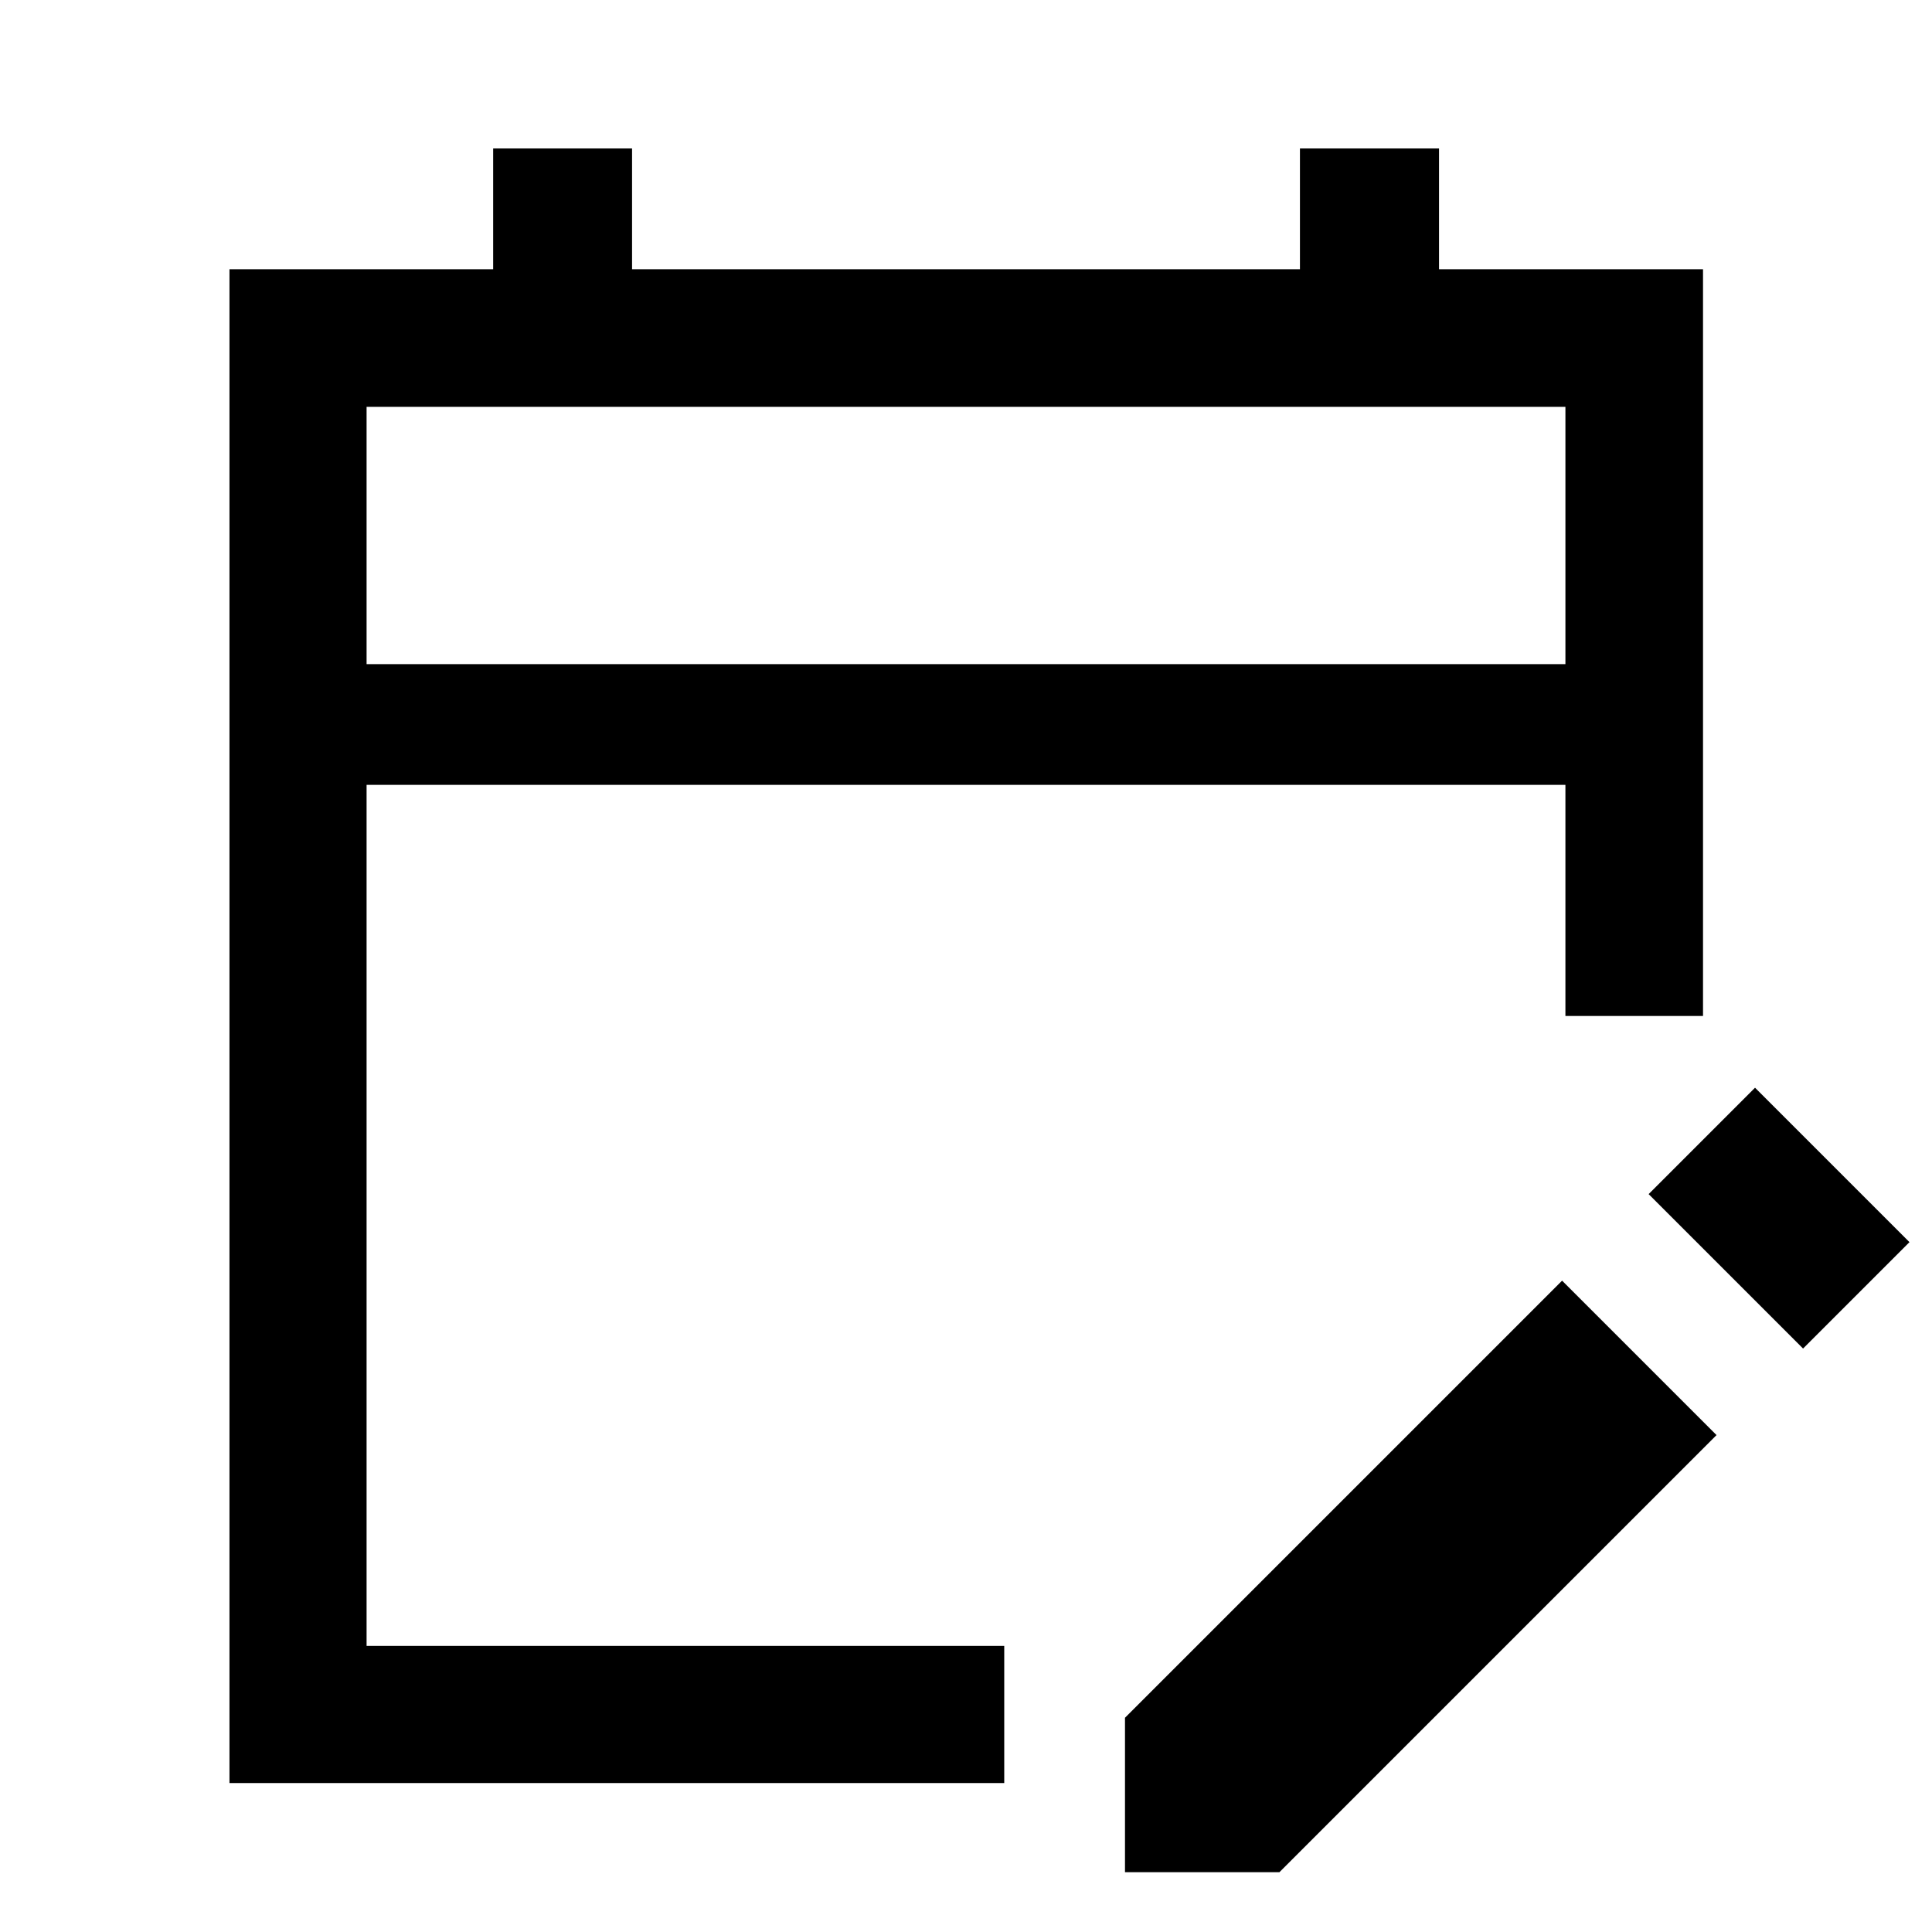 <svg xmlns="http://www.w3.org/2000/svg" width="48" height="48" viewBox="0 -960 960 960"><path d="M114.022-74.022v-752.196h131.026v-60h69.017v60h331.87v-60h69.113v60h131.17v371.044h-68.37V-570H182.152v427.848H499v68.13H114.022Zm781.913-215.891-76.739-76.739 52.869-52.87 76.74 76.74-52.87 52.869ZM559-29.717v-76.739l217.196-217.196 76.739 76.739L635.739-29.717H559ZM182.152-630h595.696v-127.848H182.152V-630Zm0 0v-127.848V-630Z"/></svg>